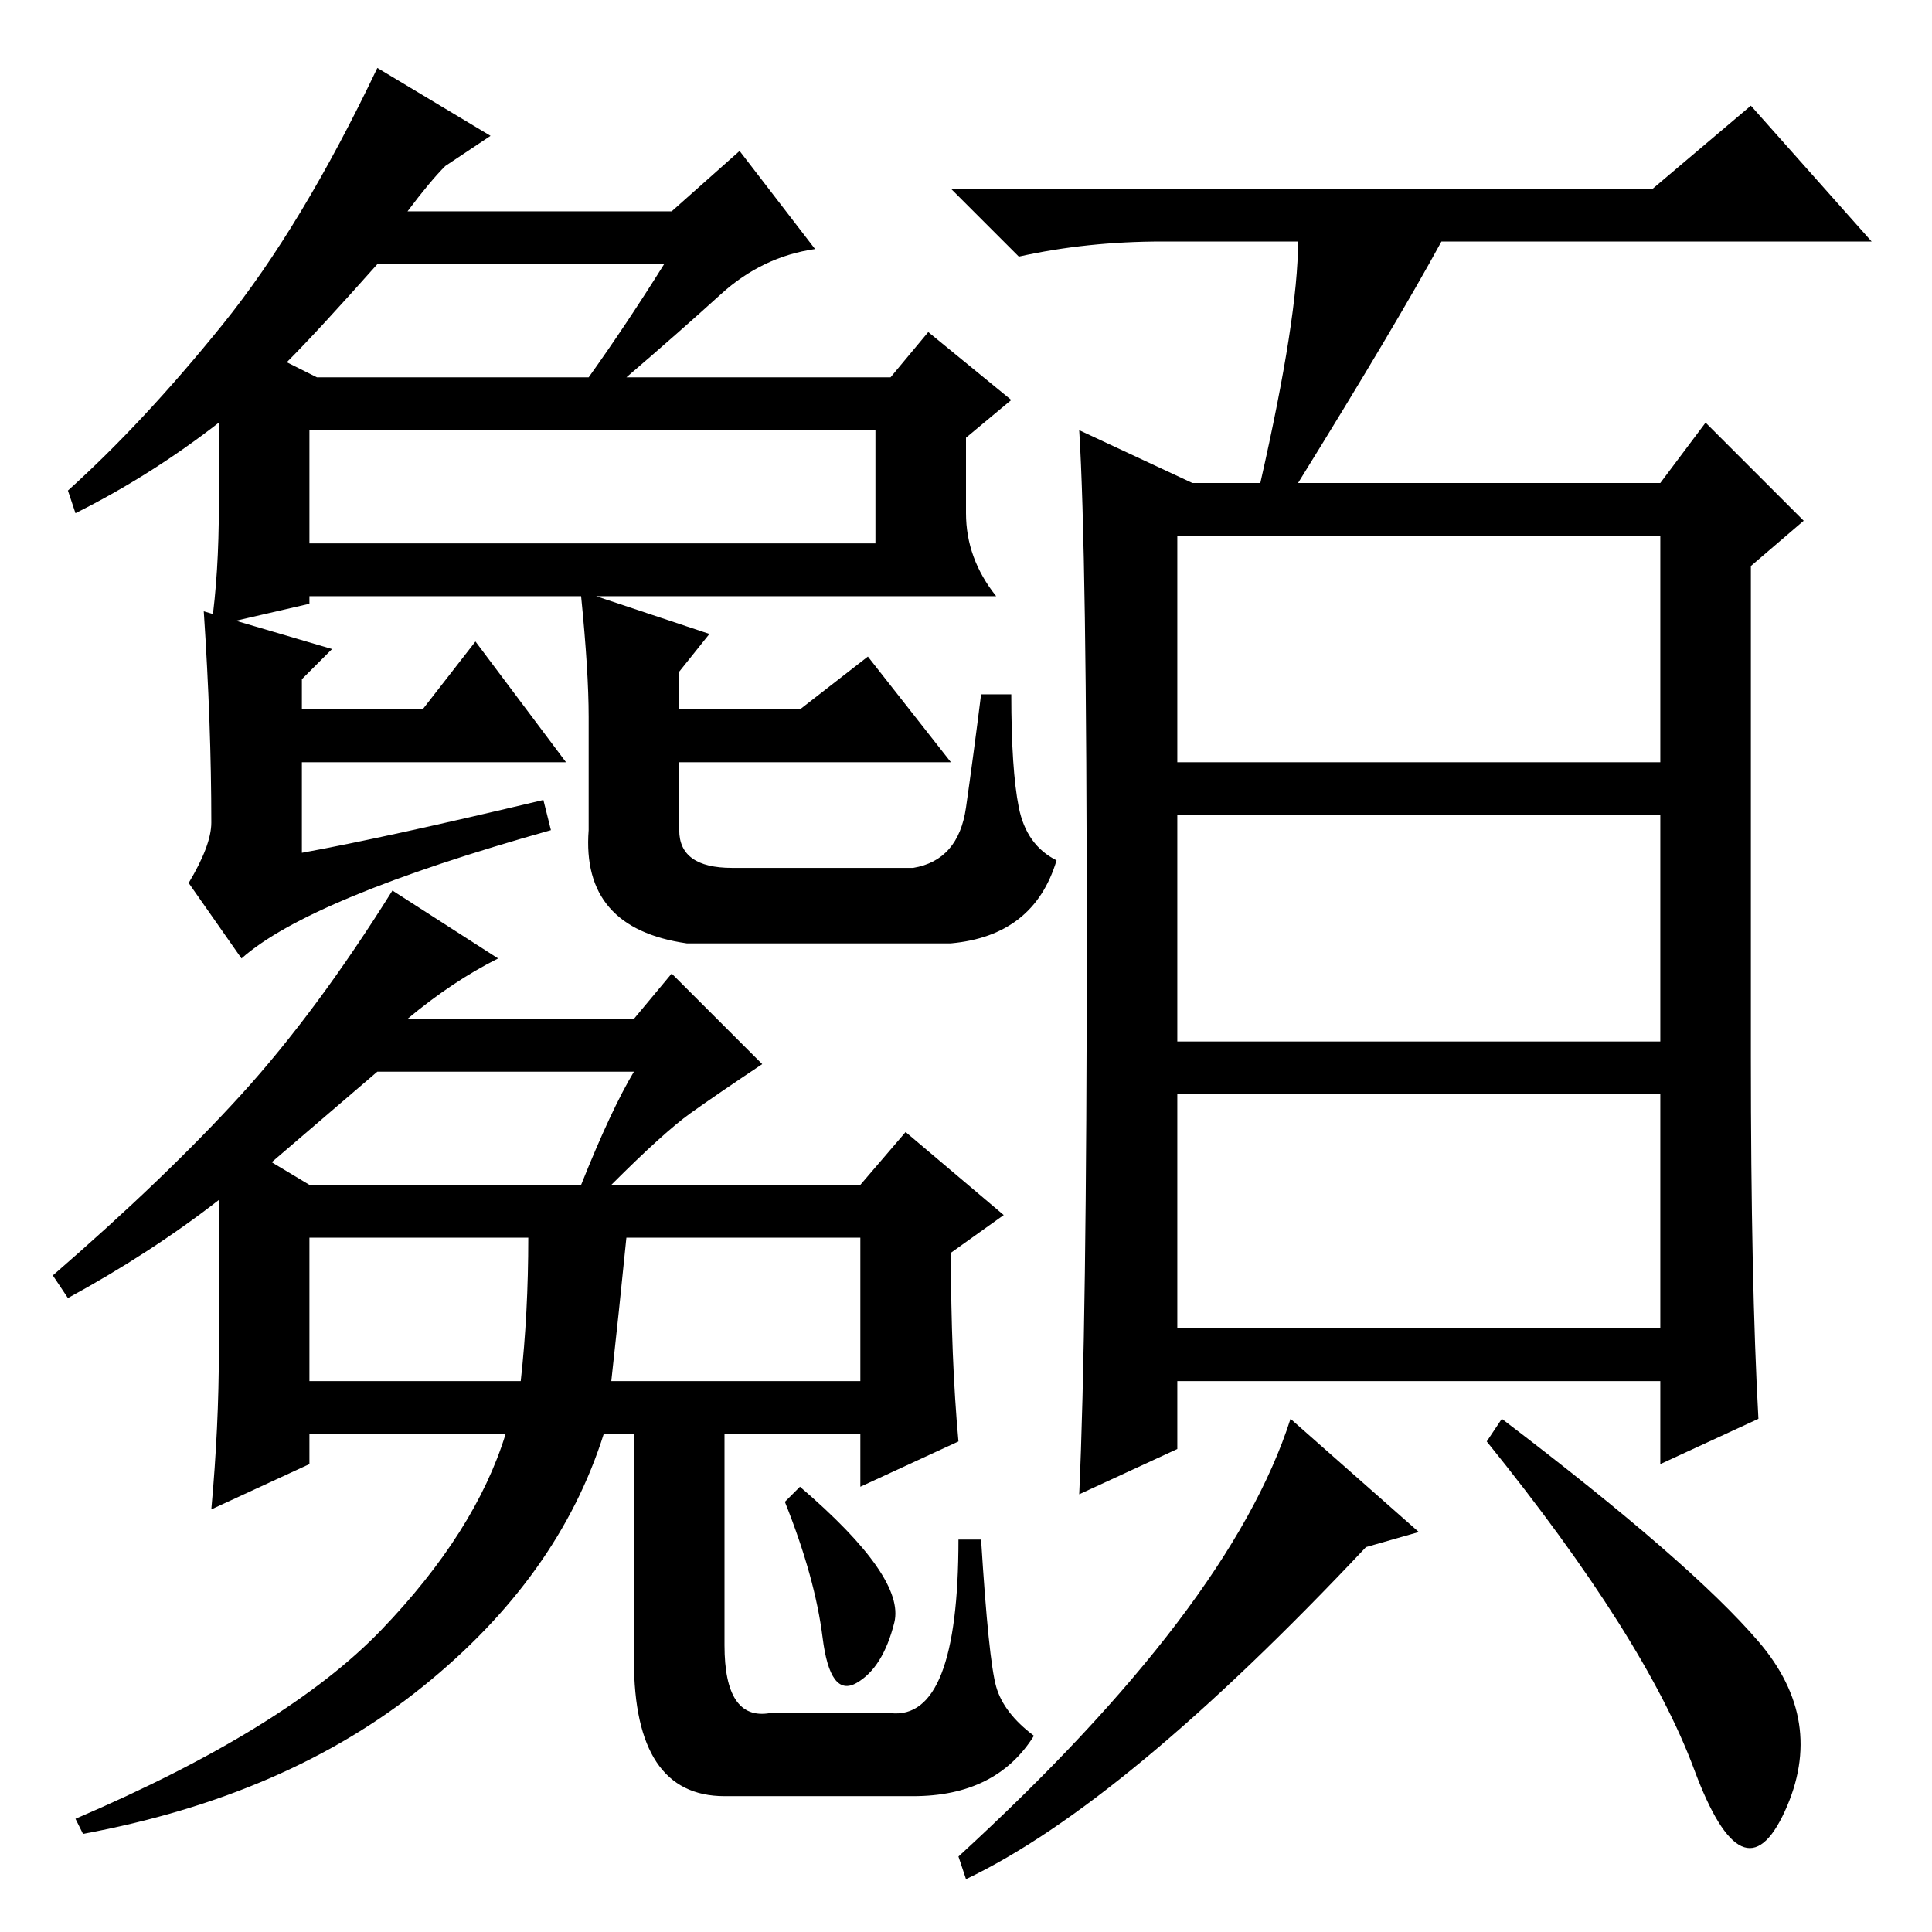 <?xml version="1.0" standalone="no"?>
<!DOCTYPE svg PUBLIC "-//W3C//DTD SVG 1.1//EN" "http://www.w3.org/Graphics/SVG/1.1/DTD/svg11.dtd" >
<svg xmlns="http://www.w3.org/2000/svg" xmlns:xlink="http://www.w3.org/1999/xlink" version="1.1" viewBox="0 -36 256 256">
  <g transform="matrix(1 0 0 -1 0 220)">
   <path fill="currentColor"
d="M156 155h64v30h-64v-30zM156 118h64v30h-64v-30zM156 80h64v31h-64v-31zM172 224h-18q-10 0 -19 -2l-9 9h93l13 11l16 -18h-57q-6 -11 -19 -32h48l6 8l13 -13l-7 -6v-65q0 -30 1 -48l-13 -6v11h-64v-9l-13 -6q1 22 1 73.5t-1 67.5l15 -7h9q5 22 5 32zM128 7l-1 3
q36 33 44 58l17 -15l-7 -2q-32 -34 -53 -44zM233 38.5q9 -10.5 3.5 -22.5t-12 5.5t-27.5 43.5l2 3q25 -19 34 -29.5zM44 170l-4 -4v-4h16l7 9l12 -16h-35v-12q11 2 32 7l1 -4q-32 -9 -41 -17l-7 10q3 5 3 8q0 13 -1 28zM28 173q1 7 1 16v11q-9 -7 -19 -12l-1 3q10 9 20.5 22
t20.5 34l15 -9l-6 -4q-2 -2 -5 -6h35l9 8l10 -13q-7 -1 -12.5 -6t-12.5 -11h35l5 6l11 -9l-6 -5v-10q0 -6 4 -11h-53l15 -5l-4 -5v-5h16l9 7l11 -14h-36v-9q0 -5 7 -5h24q6 1 7 8t2 15h4q0 -10 1 -15t5 -7q-3 -10 -14 -11h-35q-14 2 -13 15v15q0 6 -1 16h-36v-1zM88 221h-38
q-8 -9 -12 -13l4 -2h36q5 7 10 15zM116 199h-75v-15h75v15zM36 102l5 -3h36q4 10 7 15h-34zM81 73h33v19h-31q-1 -10 -2 -19zM41 73h28q1 9 1 19h-29v-19zM106 59q14 -12 12.5 -18t-5 -8t-4.5 6t-5 18zM132 32.5q1 -3.5 5 -6.5q-5 -8 -16 -8h-25q-12 0 -12 18v30h-4
q-6 -19 -24 -33.5t-45 -19.5l-1 2q28 12 40.5 25t16.5 26h-26v-4l-13 -6q1 11 1 21v20q-9 -7 -20 -13l-2 3q15 13 25 24t20 27l14 -9q-6 -3 -12 -8h30l5 6l12 -12q-6 -4 -9.5 -6.5t-10.5 -9.5h33l6 7l13 -11l-7 -5q0 -14 1 -25l-13 -6v7h-18v-28q0 -10 6 -9h16q9 -1 9 23h3
q1 -16 2 -19.5z" />
  </g>

</svg>
